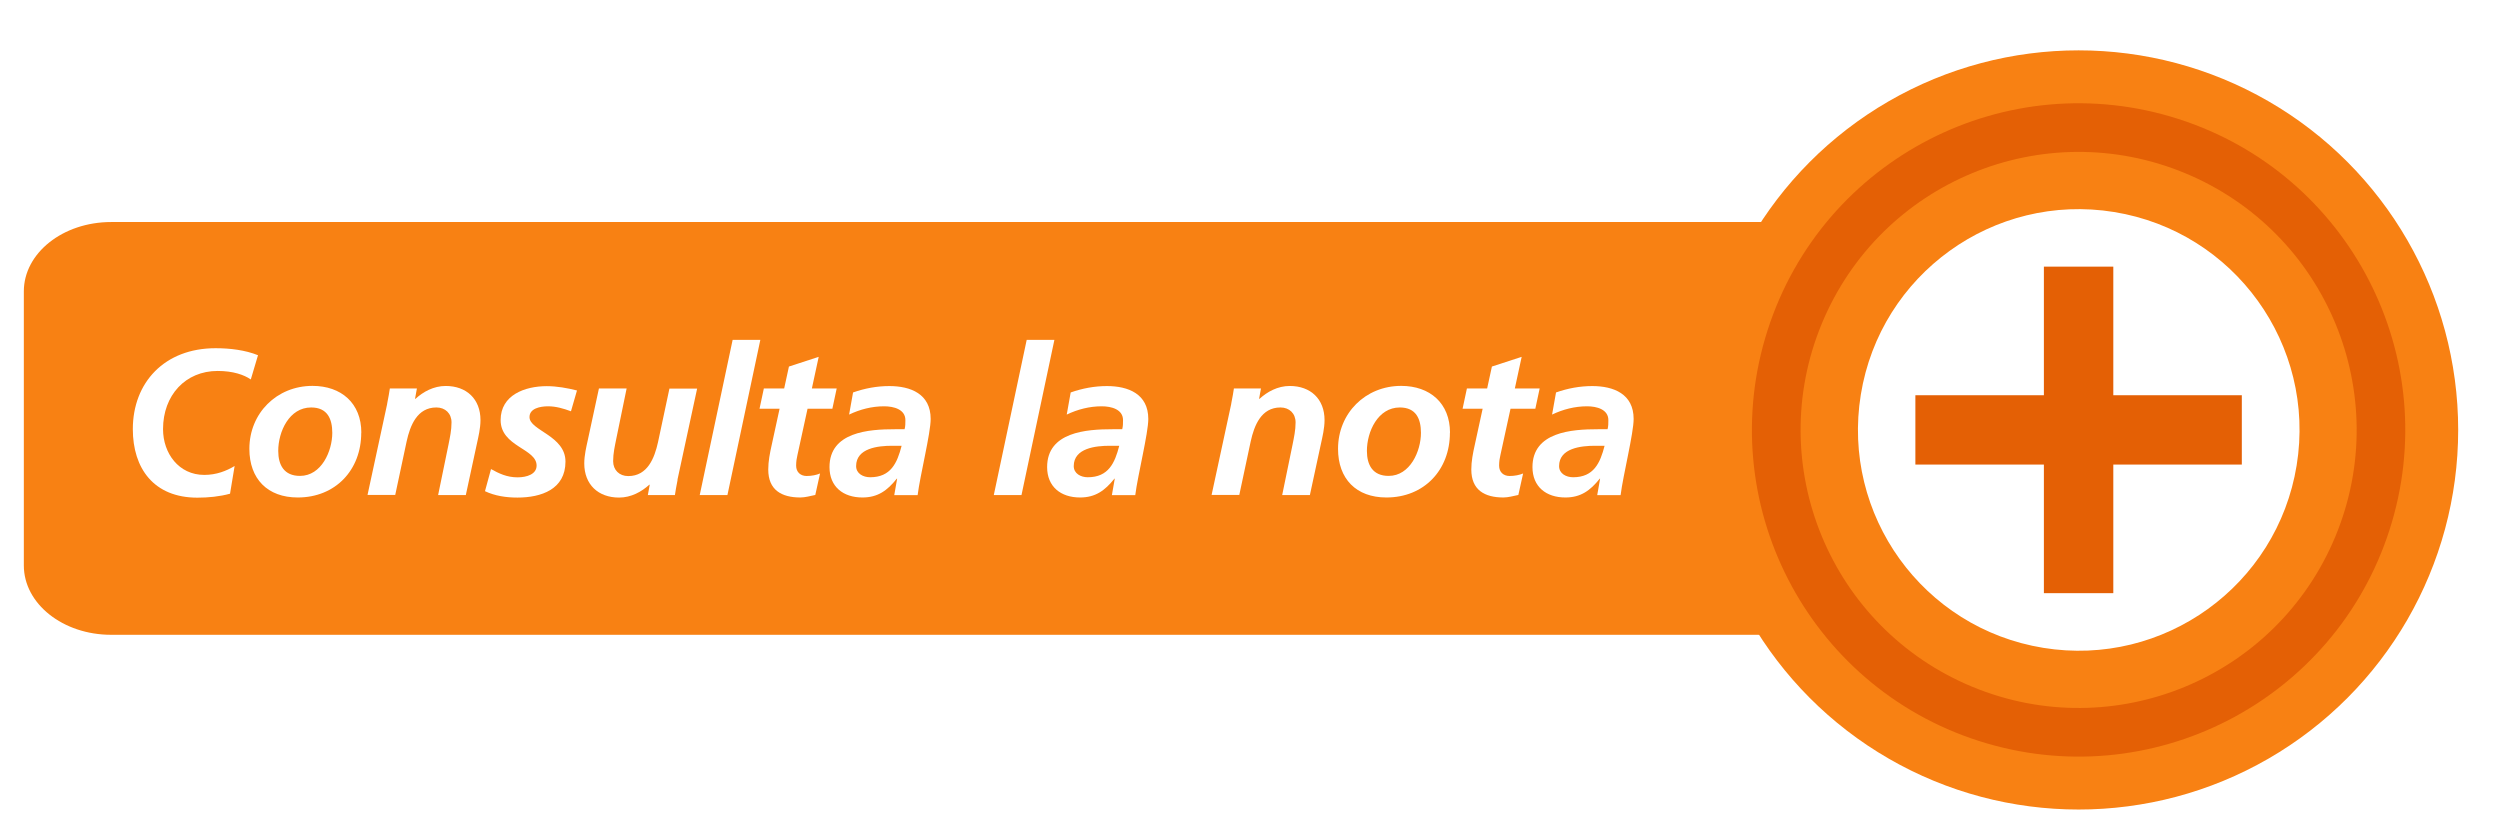 <?xml version="1.0" encoding="UTF-8"?>
<svg id="botones" xmlns="http://www.w3.org/2000/svg" xmlns:xlink="http://www.w3.org/1999/xlink" viewBox="0 0 278 91">
  <defs>
    <style>
      .cls-1 {
        fill: #f88113;
      }

      .cls-2 {
        fill: #fff;
      }

      .cls-3 {
        fill: #e46005;
      }

      .cls-4 {
        fill: none;
        filter: url(#drop-shadow-123);
      }
    </style>
    <filter id="drop-shadow-123" filterUnits="userSpaceOnUse">
      <feOffset dx="0" dy="4.6"/>
      <feGaussianBlur result="blur" stdDeviation="2.3"/>
      <feFlood flood-color="#010733" flood-opacity=".6"/>
      <feComposite in2="blur" operator="in"/>
      <feComposite in="SourceGraphic"/>
    </filter>
  </defs>
  <g class="cls-4">
    <path class="cls-1" d="m12.36,20.09h204.95c5.36,0,9.71,3.45,9.71,7.71v30.48c0,4.26-4.35,7.71-9.71,7.71H12.36c-5.36,0-9.71-3.45-9.71-7.71v-30.48c0-4.26,4.35-7.71,9.71-7.71Z"/>
    <g>
      <circle class="cls-1" cx="231.14" cy="43.21" r="42.21"/>
      <path class="cls-3" d="m265.72,54.31c6.13-19.1-4.38-39.55-23.48-45.68-19.1-6.13-39.55,4.38-45.68,23.48-6.13,19.1,4.38,39.55,23.48,45.68,19.1,6.13,39.55-4.38,45.68-23.48Z"/>
      <g>
        <circle class="cls-1" cx="231.14" cy="43.21" r="30.91" transform="translate(102.77 240.22) rotate(-67.5)"/>
        <circle class="cls-2" cx="231.14" cy="43.21" r="24.55" transform="translate(151.47 264.44) rotate(-80.78)"/>
        <polygon class="cls-3" points="249.29 39.35 235 39.35 235 25.05 227.28 25.05 227.28 39.35 212.99 39.35 212.99 47.06 227.28 47.06 227.28 61.36 235 61.36 235 47.06 249.29 47.06 249.29 39.35"/>
      </g>
      <g>
        <path class="cls-2" d="m27.88,37.59c-.74-.51-1.96-.94-3.68-.94-3.57,0-6.07,2.69-6.07,6.47,0,2.69,1.75,5.09,4.58,5.09,1.36,0,2.46-.44,3.38-.99l-.51,3.08c-1.17.32-2.42.44-3.63.44-4.86,0-7.18-3.27-7.18-7.62,0-5.18,3.52-9,9.2-9,1.61,0,3.31.21,4.72.78l-.8,2.69Z"/>
        <path class="cls-2" d="m40.17,43.52c0,4.16-2.88,7.2-7.06,7.2-3.36,0-5.38-2.07-5.38-5.41,0-3.96,3.04-7,7.02-7,3.2,0,5.43,1.93,5.43,5.2Zm-3.22.02c0-1.54-.53-2.83-2.35-2.83-2.44,0-3.66,2.69-3.66,4.83,0,1.56.64,2.78,2.42,2.78,2.39,0,3.59-2.76,3.59-4.79Z"/>
        <path class="cls-2" d="m43.05,40.3c.14-.71.25-1.33.3-1.7h3.01l-.21,1.15h.05c.85-.78,2.02-1.43,3.36-1.43,2.32,0,3.87,1.45,3.87,3.8,0,.9-.23,1.84-.39,2.58l-1.24,5.75h-3.08l1.15-5.59c.16-.81.34-1.61.34-2.49,0-.99-.69-1.66-1.68-1.66-2.14,0-2.92,2-3.31,3.77l-1.27,5.96h-3.08l2.19-10.15Z"/>
        <path class="cls-2" d="m63.48,41.13c-.81-.3-1.66-.55-2.53-.55-.92,0-2.07.25-2.07,1.2,0,1.5,4,2.05,4,4.95,0,3.08-2.69,4-5.34,4-1.24,0-2.49-.18-3.61-.71l.67-2.46c.87.48,1.75.92,2.95.92,1.04,0,2.12-.35,2.12-1.31,0-1.91-4-2.09-4-5.06,0-2.78,2.69-3.77,5.13-3.77,1.13,0,2.28.21,3.36.48l-.67,2.32Z"/>
        <path class="cls-2" d="m75.35,48.75c-.14.71-.25,1.34-.3,1.7h-3.01l.21-1.15h-.05c-.85.78-2.02,1.43-3.36,1.43-2.32,0-3.87-1.45-3.87-3.8,0-.9.23-1.84.39-2.58l1.24-5.75h3.08l-1.15,5.59c-.16.81-.35,1.61-.35,2.49,0,.99.69,1.66,1.68,1.66,2.14,0,2.92-2,3.31-3.77l1.27-5.96h3.08l-2.19,10.15Z"/>
        <path class="cls-2" d="m81.47,33.19h3.08l-3.66,17.26h-3.08l3.66-17.26Z"/>
        <path class="cls-2" d="m84.97,38.6h2.23l.53-2.44,3.31-1.08-.76,3.52h2.76l-.48,2.25h-2.76l-1.13,5.18c-.07.28-.14.69-.14,1.15,0,.71.48,1.15,1.17,1.15.55,0,1.1-.11,1.49-.28l-.53,2.39c-.53.11-1.13.28-1.66.28-2.09,0-3.57-.83-3.57-3.11,0-.92.18-1.82.39-2.76l.87-4h-2.23l.48-2.25Z"/>
        <path class="cls-2" d="m99.77,48.63h-.05c-1.06,1.33-2.12,2.09-3.82,2.09-2.14,0-3.66-1.2-3.66-3.38,0-3.91,4.37-4.21,7.27-4.21h1.08c.09-.32.09-.67.09-1.01,0-1.2-1.29-1.54-2.37-1.54-1.36,0-2.67.34-3.89.92l.44-2.46c1.31-.46,2.65-.71,4.03-.71,2.37,0,4.6.87,4.6,3.66,0,1.59-1.17,6.24-1.45,8.47h-2.6l.32-1.82Zm-3.01-.16c2.3,0,3.01-1.59,3.5-3.5h-1.08c-1.5,0-3.98.25-3.98,2.26,0,.83.78,1.24,1.56,1.24Z"/>
        <path class="cls-2" d="m114.17,33.19h3.08l-3.66,17.26h-3.08l3.66-17.26Z"/>
        <path class="cls-2" d="m123.97,48.63h-.05c-1.06,1.33-2.12,2.09-3.82,2.09-2.14,0-3.66-1.2-3.66-3.38,0-3.91,4.37-4.21,7.27-4.21h1.08c.09-.32.09-.67.09-1.01,0-1.2-1.29-1.54-2.37-1.54-1.36,0-2.67.34-3.89.92l.44-2.46c1.31-.46,2.65-.71,4.03-.71,2.37,0,4.6.87,4.6,3.66,0,1.59-1.17,6.24-1.45,8.47h-2.6l.32-1.82Zm-3.01-.16c2.3,0,3.01-1.59,3.5-3.5h-1.08c-1.5,0-3.98.25-3.98,2.26,0,.83.78,1.24,1.56,1.24Z"/>
        <path class="cls-2" d="m136.91,40.3c.14-.71.25-1.33.3-1.7h3.01l-.21,1.15h.05c.85-.78,2.02-1.43,3.36-1.43,2.32,0,3.87,1.45,3.87,3.8,0,.9-.23,1.84-.39,2.58l-1.24,5.75h-3.08l1.15-5.59c.16-.81.34-1.61.34-2.49,0-.99-.69-1.66-1.68-1.66-2.14,0-2.92,2-3.31,3.77l-1.27,5.96h-3.08l2.19-10.15Z"/>
        <path class="cls-2" d="m161.23,43.52c0,4.16-2.88,7.2-7.06,7.2-3.36,0-5.38-2.07-5.38-5.41,0-3.96,3.04-7,7.02-7,3.2,0,5.43,1.93,5.43,5.2Zm-3.22.02c0-1.54-.53-2.83-2.35-2.83-2.44,0-3.66,2.69-3.66,4.83,0,1.56.64,2.78,2.42,2.78,2.39,0,3.59-2.76,3.59-4.79Z"/>
        <path class="cls-2" d="m163.14,38.6h2.23l.53-2.44,3.31-1.08-.76,3.52h2.76l-.48,2.25h-2.76l-1.13,5.18c-.07.28-.14.69-.14,1.15,0,.71.48,1.15,1.17,1.15.55,0,1.1-.11,1.5-.28l-.53,2.39c-.53.11-1.13.28-1.66.28-2.09,0-3.57-.83-3.57-3.11,0-.92.18-1.82.39-2.76l.87-4h-2.23l.48-2.25Z"/>
        <path class="cls-2" d="m177.94,48.63h-.05c-1.06,1.33-2.12,2.09-3.82,2.09-2.14,0-3.66-1.2-3.66-3.38,0-3.91,4.37-4.21,7.27-4.21h1.08c.09-.32.09-.67.09-1.01,0-1.2-1.29-1.54-2.37-1.54-1.36,0-2.67.34-3.89.92l.44-2.46c1.31-.46,2.65-.71,4.03-.71,2.37,0,4.6.87,4.6,3.66,0,1.59-1.17,6.24-1.45,8.47h-2.6l.32-1.82Zm-3.01-.16c2.3,0,3.01-1.59,3.5-3.5h-1.08c-1.5,0-3.98.25-3.98,2.26,0,.83.78,1.24,1.56,1.24Z"/>
      </g>
    </g>
  </g>
</svg>